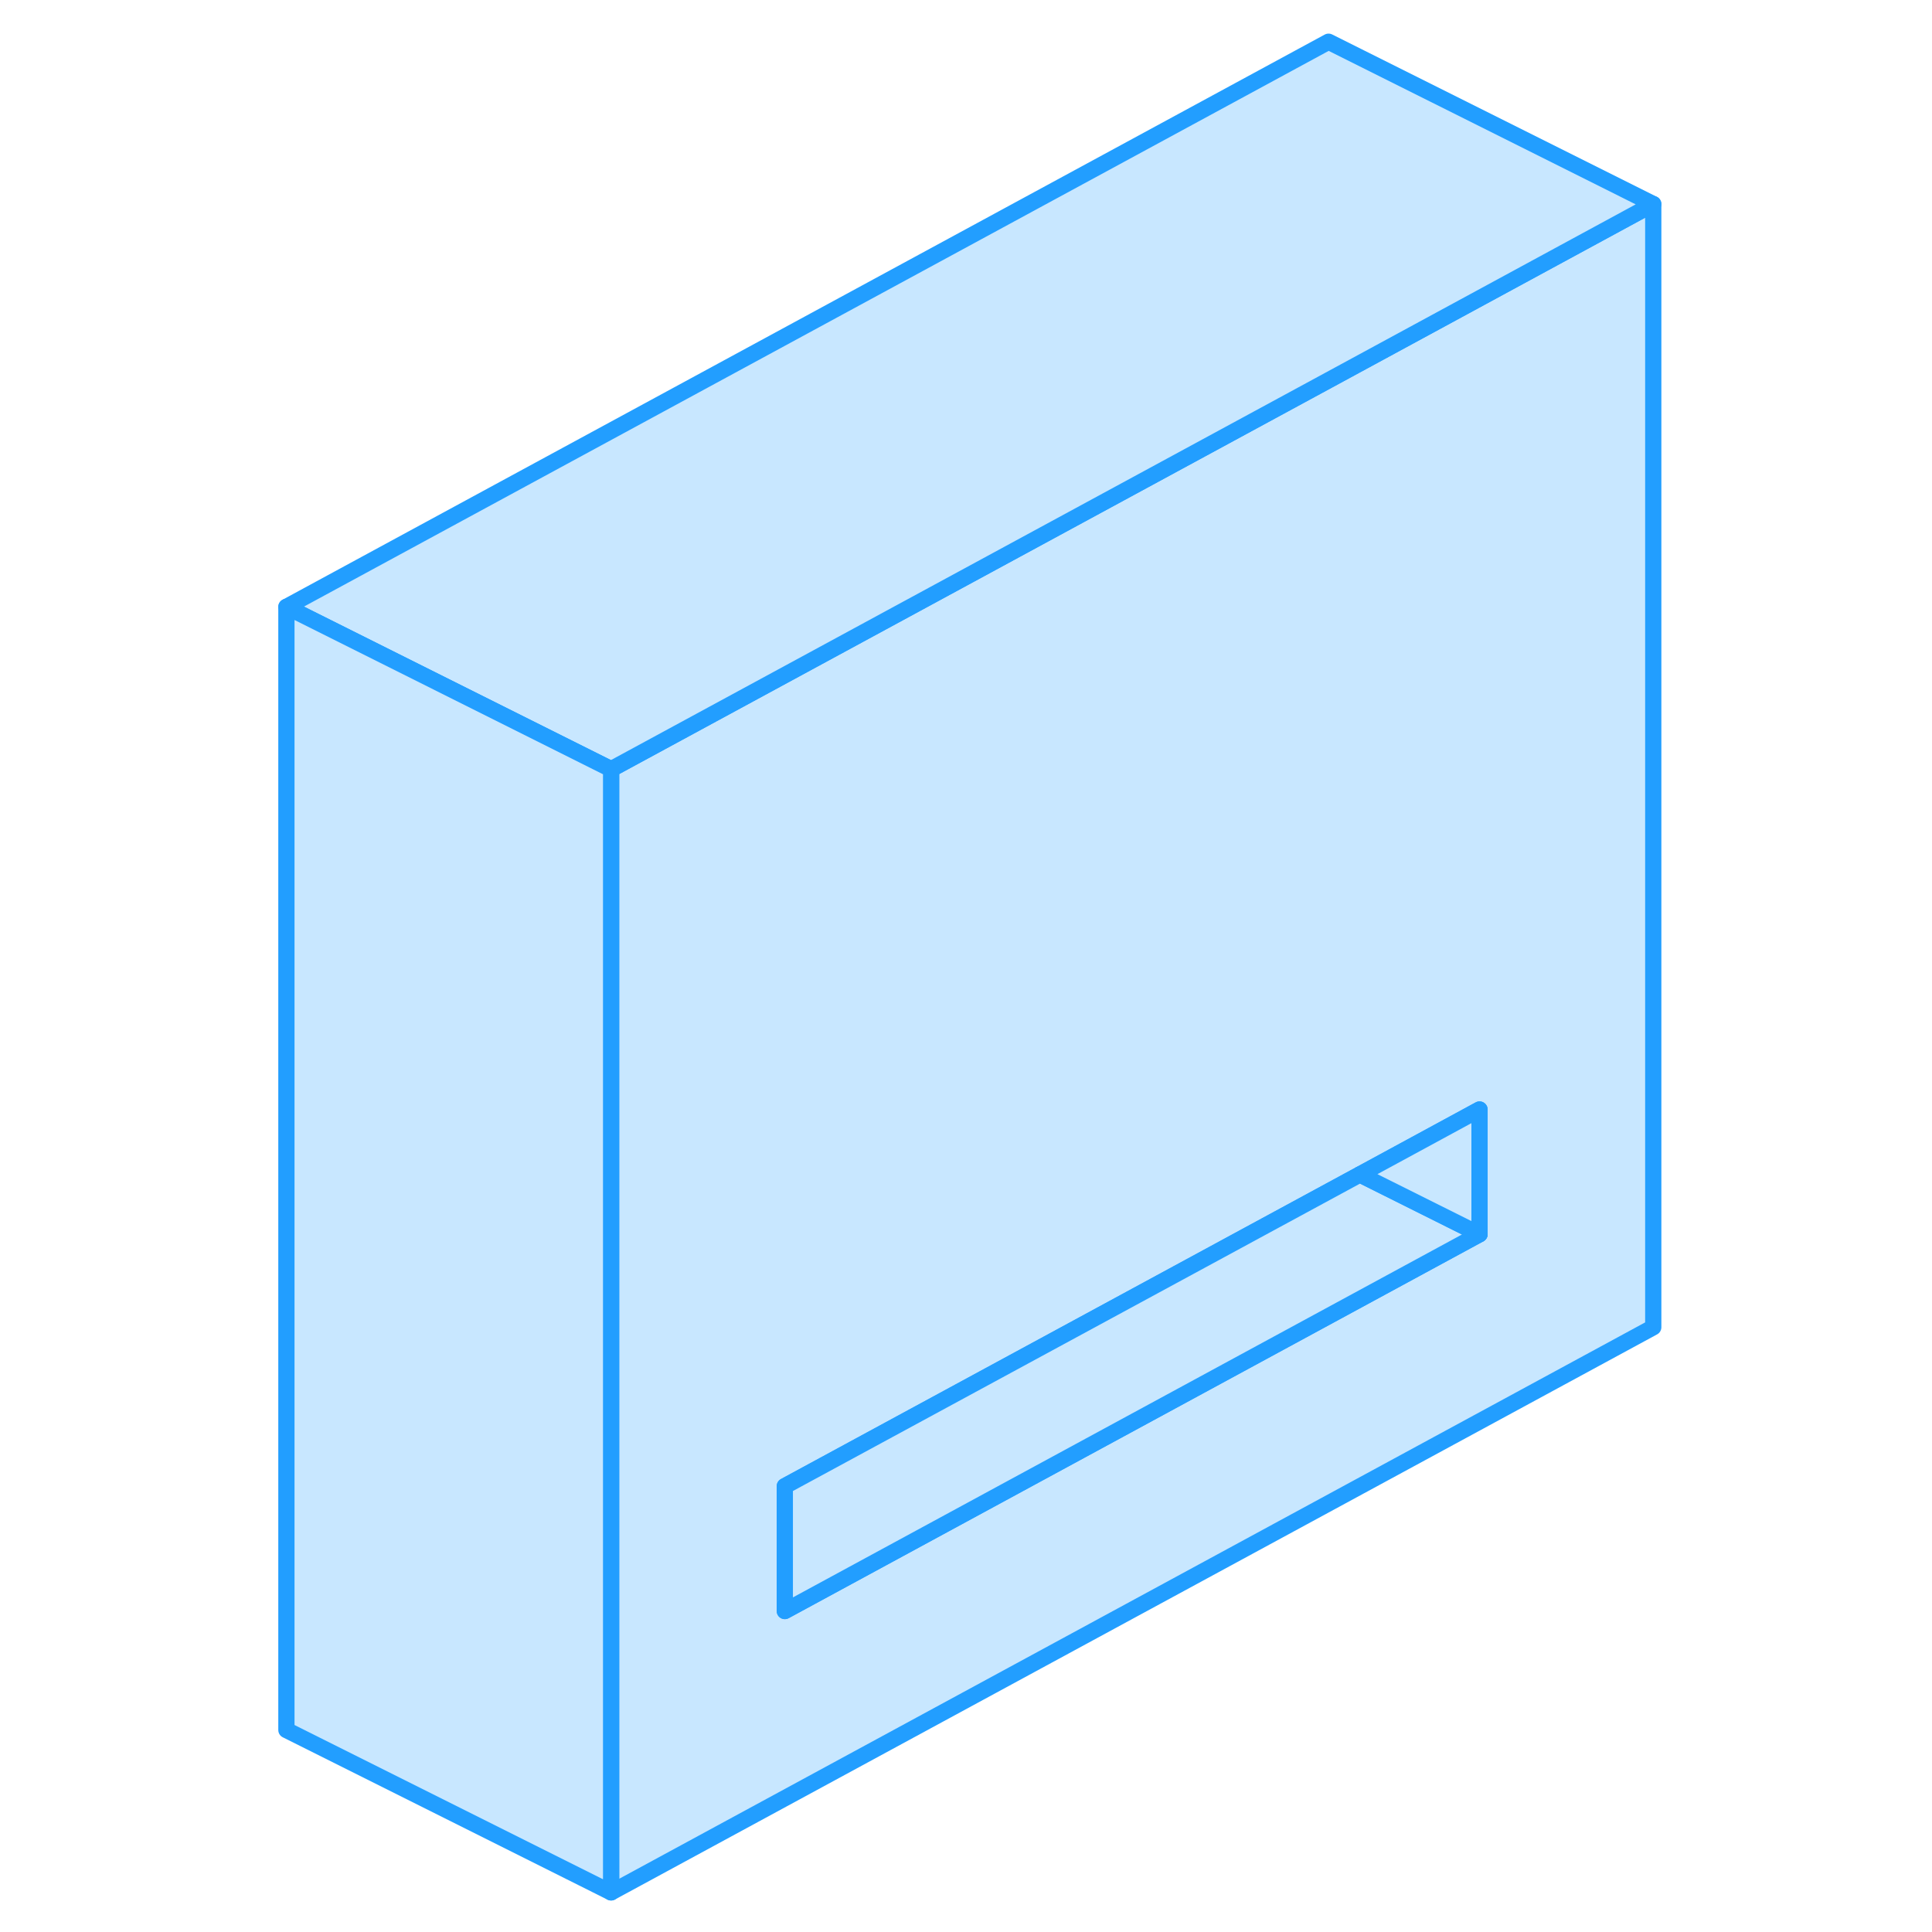<svg width="48" height="48" viewBox="0 0 89 119" fill="#c8e7ff" xmlns="http://www.w3.org/2000/svg" stroke-width="1px" stroke-linecap="round" stroke-linejoin="round"><path d="M66.831 23.42L22.641 47.38V116.56L86.831 81.75V12.57L66.831 23.42ZM76.131 76.02L33.341 99.23V91.54L68.76 72.34L76.131 68.34V76.02Z" stroke="#229EFF" stroke-linejoin="round"/><path d="M76.13 76.02L33.34 99.23V91.54L68.76 72.34L76.13 76.02Z" stroke="#229EFF" stroke-linejoin="round"/><path d="M76.13 68.34V76.02L68.76 72.34L76.13 68.34Z" stroke="#229EFF" stroke-linejoin="round"/><path d="M86.831 12.57L66.831 23.42L22.641 47.38L2.641 37.38L66.831 2.57L86.831 12.57Z" stroke="#229EFF" stroke-linejoin="round"/><path d="M22.641 47.38V116.56L2.641 106.56V37.38L22.641 47.38Z" stroke="#229EFF" stroke-linejoin="round"/></svg>